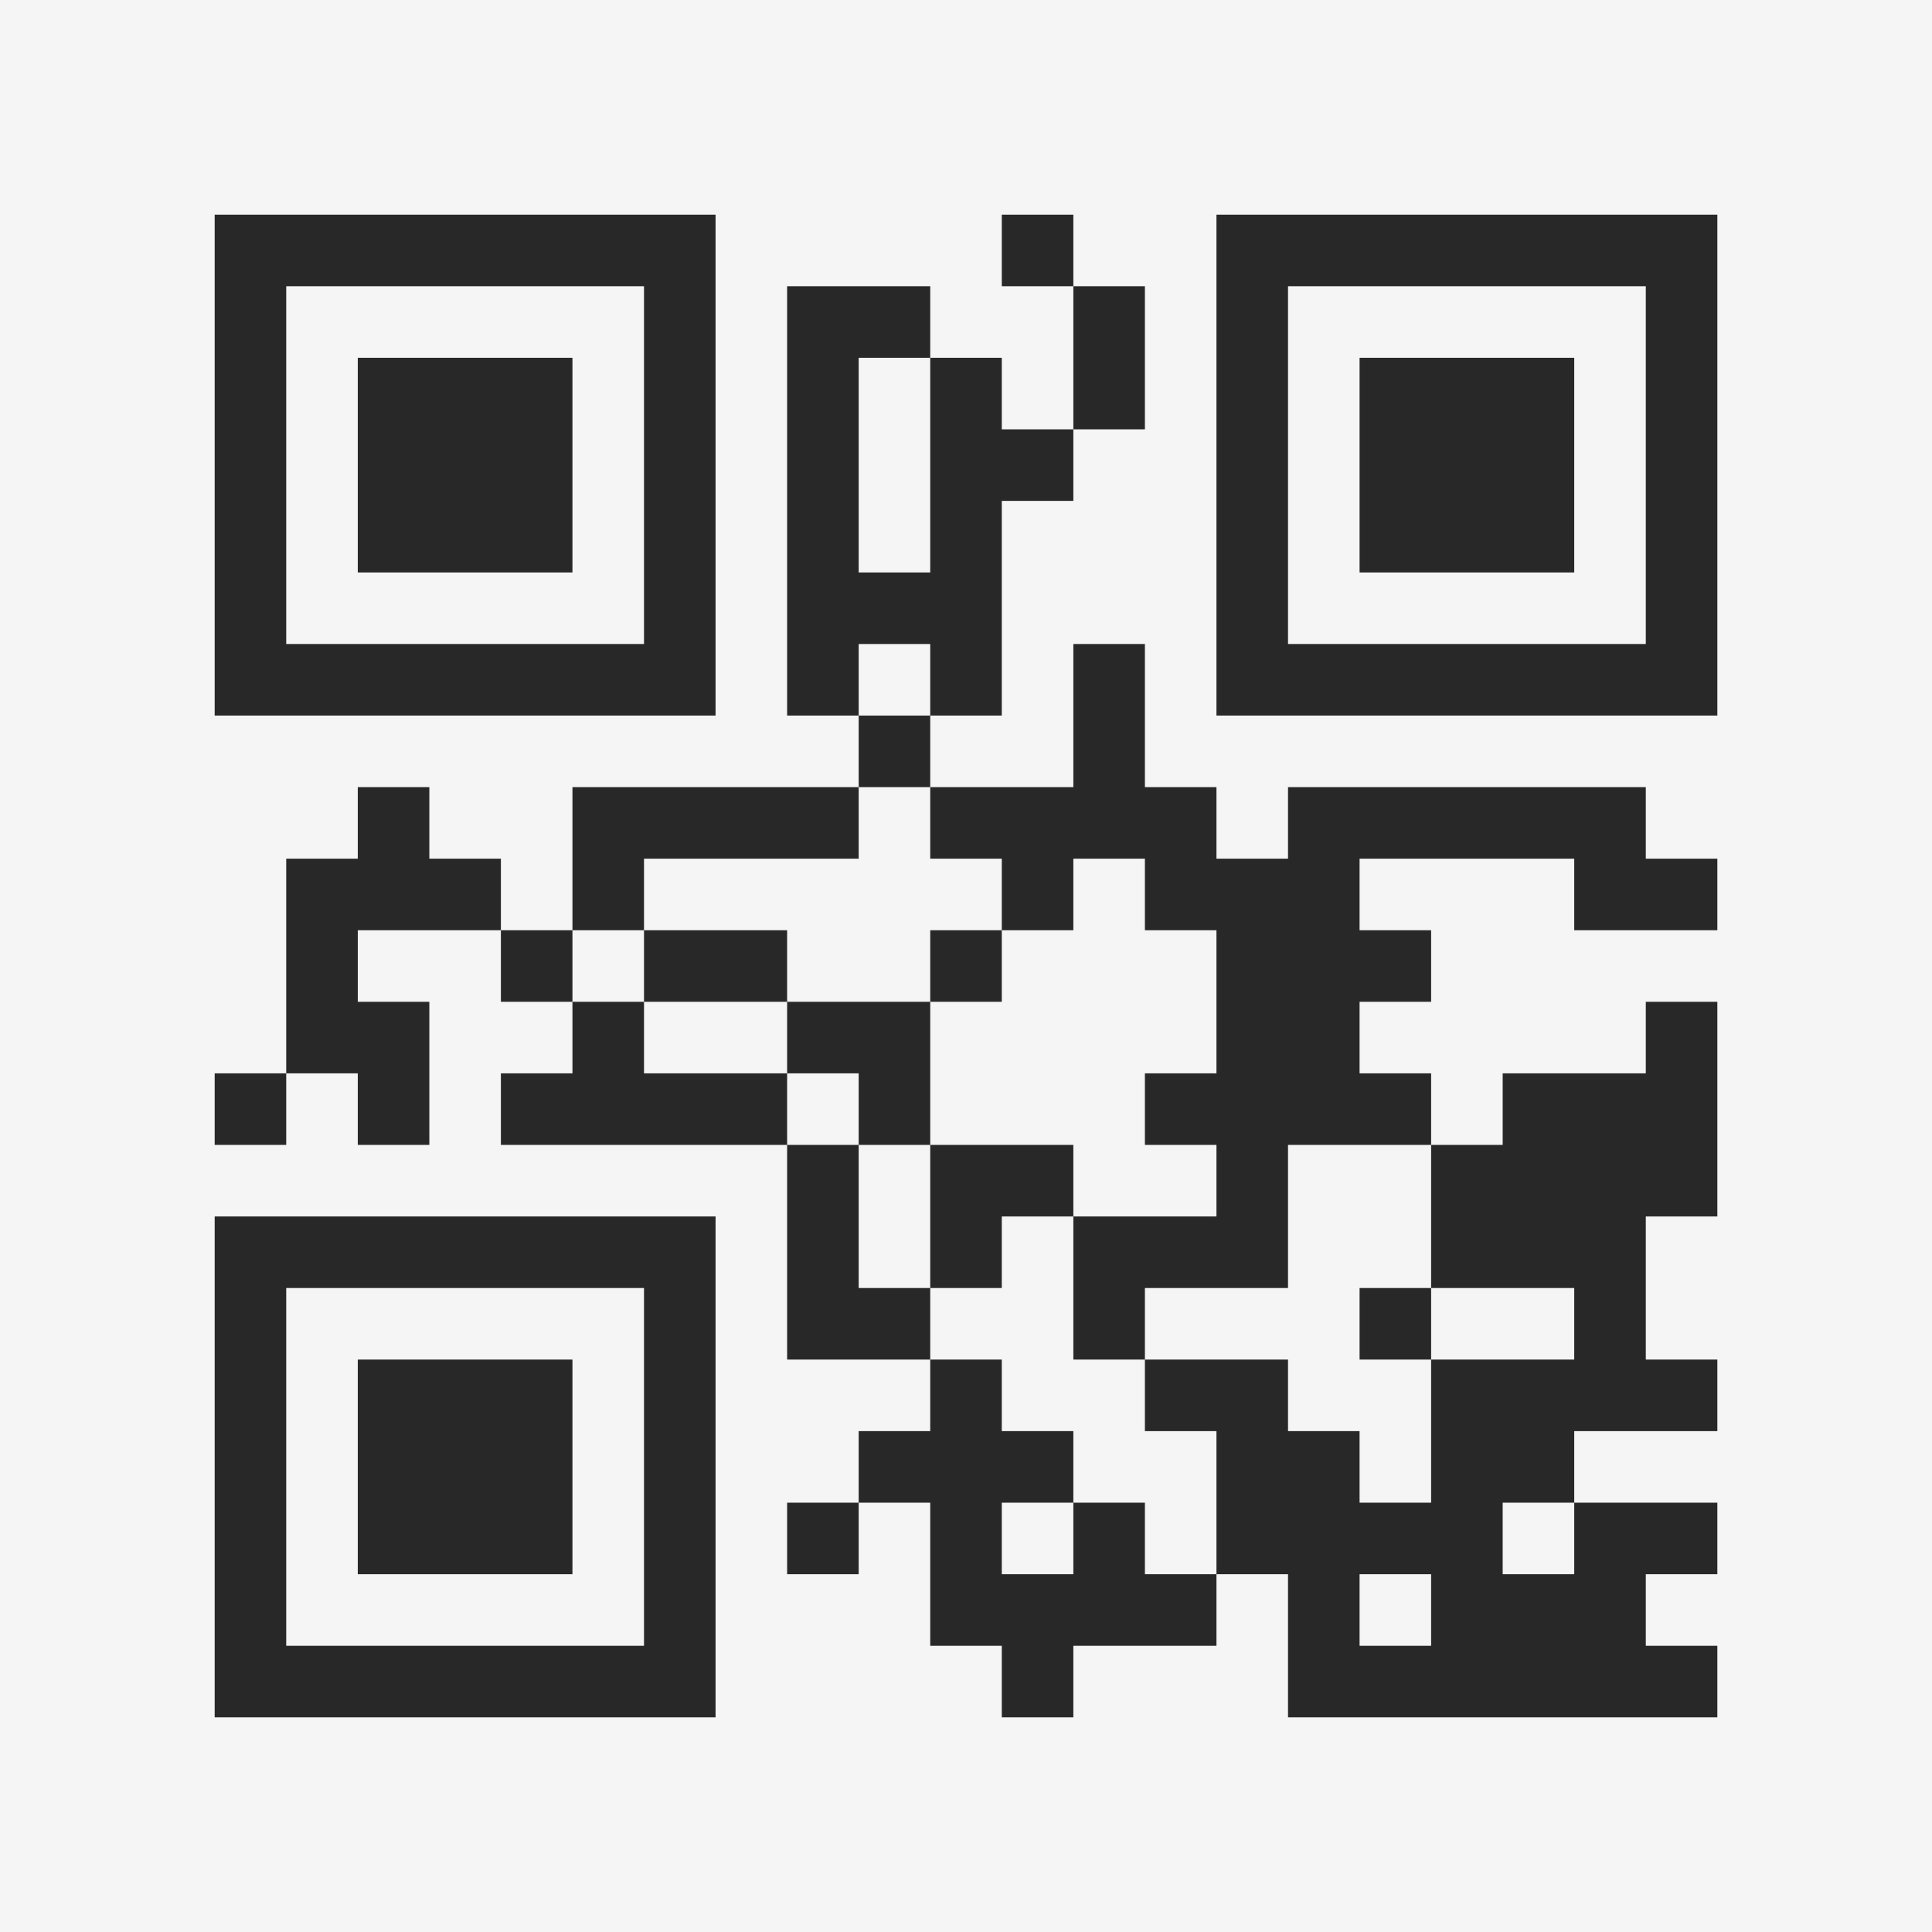 <?xml version="1.0" encoding="UTF-8"?>
<svg xmlns="http://www.w3.org/2000/svg" version="1.1" width="400" height="400" viewBox="0 0 400 400"><rect x="0" y="0" width="400" height="400" fill="#f5f5f5"/><g transform="scale(14.815)"><g transform="translate(3,3)"><path fill-rule="evenodd" d="M11 0L11 1L12 1L12 3L11 3L11 2L10 2L10 1L8 1L8 7L9 7L9 8L5 8L5 10L4 10L4 9L3 9L3 8L2 8L2 9L1 9L1 12L0 12L0 13L1 13L1 12L2 12L2 13L3 13L3 11L2 11L2 10L4 10L4 11L5 11L5 12L4 12L4 13L8 13L8 16L10 16L10 17L9 17L9 18L8 18L8 19L9 19L9 18L10 18L10 20L11 20L11 21L12 21L12 20L14 20L14 19L15 19L15 21L21 21L21 20L20 20L20 19L21 19L21 18L19 18L19 17L21 17L21 16L20 16L20 14L21 14L21 11L20 11L20 12L18 12L18 13L17 13L17 12L16 12L16 11L17 11L17 10L16 10L16 9L19 9L19 10L21 10L21 9L20 9L20 8L15 8L15 9L14 9L14 8L13 8L13 6L12 6L12 8L10 8L10 7L11 7L11 4L12 4L12 3L13 3L13 1L12 1L12 0ZM9 2L9 5L10 5L10 2ZM9 6L9 7L10 7L10 6ZM9 8L9 9L6 9L6 10L5 10L5 11L6 11L6 12L8 12L8 13L9 13L9 15L10 15L10 16L11 16L11 17L12 17L12 18L11 18L11 19L12 19L12 18L13 18L13 19L14 19L14 17L13 17L13 16L15 16L15 17L16 17L16 18L17 18L17 16L19 16L19 15L17 15L17 13L15 13L15 15L13 15L13 16L12 16L12 14L14 14L14 13L13 13L13 12L14 12L14 10L13 10L13 9L12 9L12 10L11 10L11 9L10 9L10 8ZM6 10L6 11L8 11L8 12L9 12L9 13L10 13L10 15L11 15L11 14L12 14L12 13L10 13L10 11L11 11L11 10L10 10L10 11L8 11L8 10ZM16 15L16 16L17 16L17 15ZM18 18L18 19L19 19L19 18ZM16 19L16 20L17 20L17 19ZM0 0L0 7L7 7L7 0ZM1 1L1 6L6 6L6 1ZM2 2L2 5L5 5L5 2ZM14 0L14 7L21 7L21 0ZM15 1L15 6L20 6L20 1ZM16 2L16 5L19 5L19 2ZM0 14L0 21L7 21L7 14ZM1 15L1 20L6 20L6 15ZM2 16L2 19L5 19L5 16Z" fill="#282828"/></g></g></svg>
